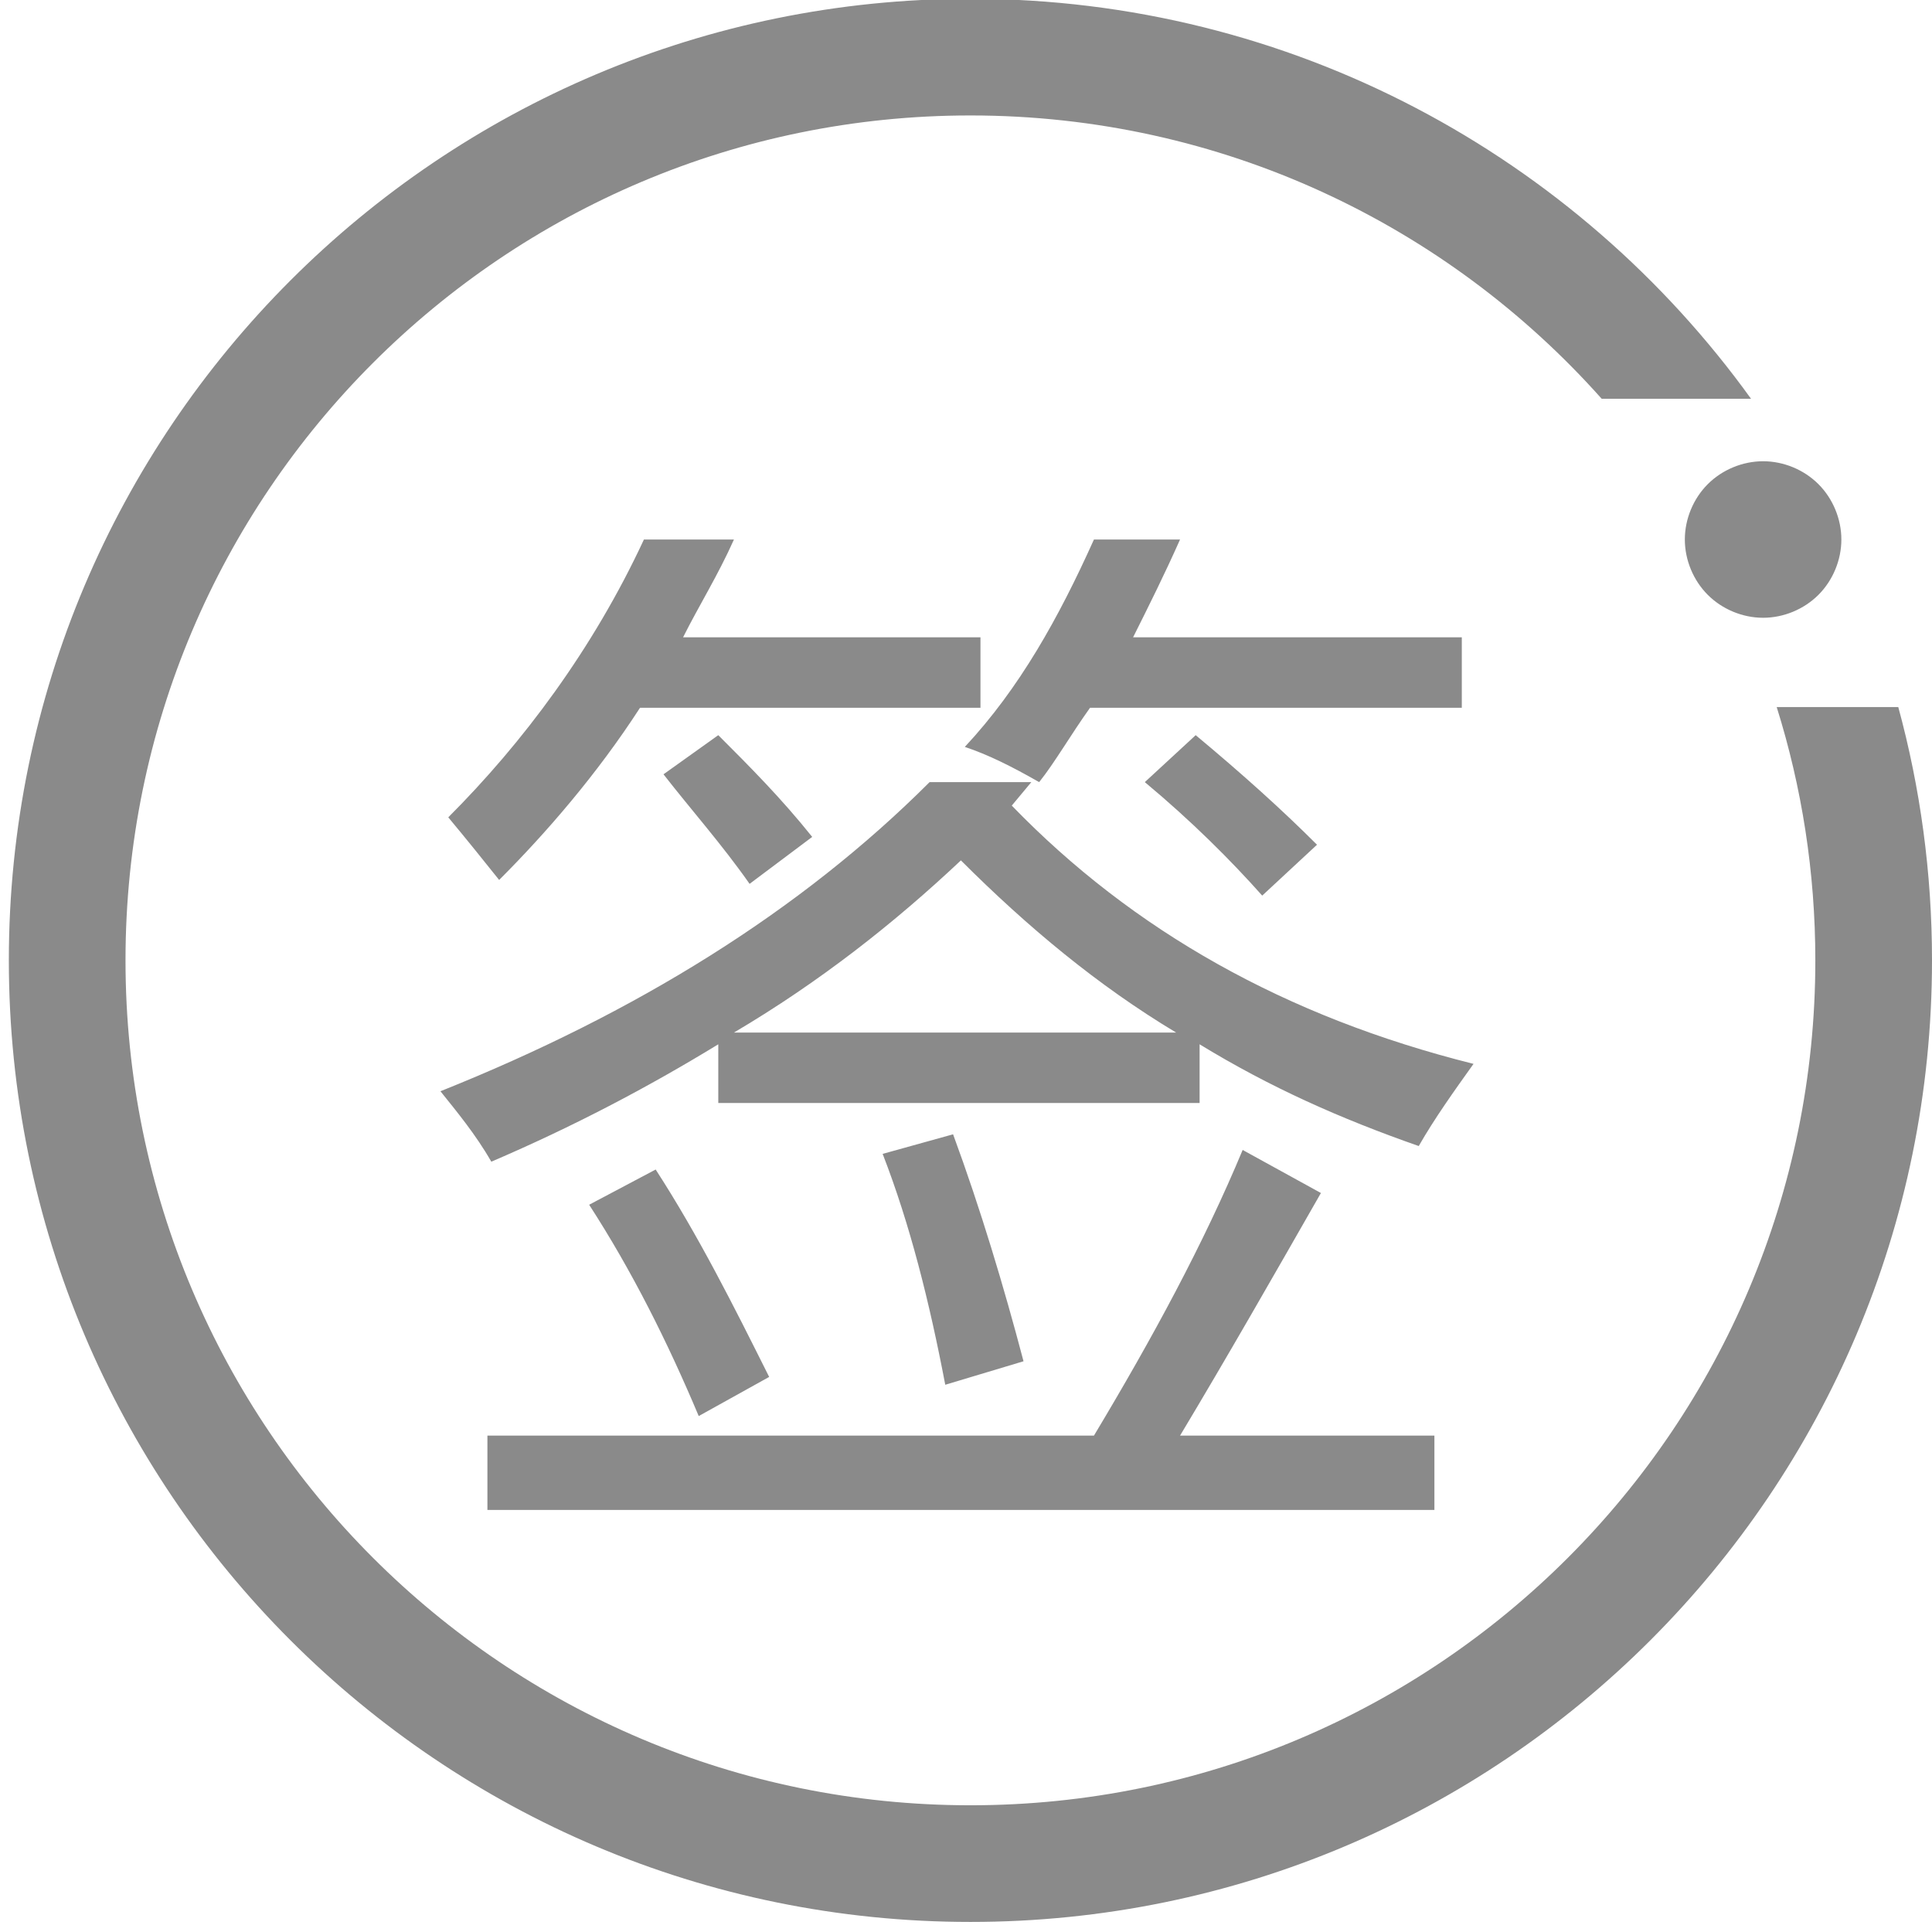 <?xml version="1.0" standalone="no"?><!DOCTYPE svg PUBLIC "-//W3C//DTD SVG 1.1//EN" "http://www.w3.org/Graphics/SVG/1.1/DTD/svg11.dtd"><svg t="1589809048991" class="icon" viewBox="0 0 1024 1024" version="1.1" xmlns="http://www.w3.org/2000/svg" p-id="4389" xmlns:xlink="http://www.w3.org/1999/xlink" width="128" height="128"><defs><style type="text/css"></style></defs><path d="M546.633 414.538l-10.374 12.444c64.293 66.375 145.188 111.998 244.74 136.889-10.375 14.512-20.738 29.033-29.037 43.556-41.483-14.516-78.813-31.108-116.149-53.929v31.112H380.707v-31.112c-37.336 22.821-76.743 43.554-120.297 62.225-8.298-14.519-18.662-26.966-26.967-37.34 103.71-41.472 190.818-95.401 259.262-163.845h53.928zM341.299 285.948h47.707c-8.3 18.669-18.669 35.26-26.968 51.848h157.63v37.336H339.224c-22.815 35.26-49.77 66.374-74.667 91.26-8.293-10.375-16.592-20.74-26.961-33.192 39.407-39.401 76.742-89.177 103.703-147.257v0.005z m-82.959 474.955h321.474c31.114-51.851 58.082-101.624 78.82-151.407l41.481 22.822c-24.897 43.553-49.782 87.109-74.666 128.585h134.813v39.408H258.34v-39.408z m53.923-122.367l35.255-18.665c22.82 35.262 41.488 72.593 60.155 109.93l-37.335 20.737c-16.592-39.408-35.26-76.74-58.075-112.002z m85.035-170.074c-14.519-20.738-31.107-39.406-45.63-58.069l29.039-20.744c16.591 16.597 33.185 33.189 49.777 53.928l-33.185 24.885z m112-12.44c-35.26 33.184-74.667 64.298-120.291 91.254h234.365c-41.478-24.886-78.813-55.998-114.074-91.254z m-41.479 155.556l37.333-10.373c14.521 39.405 26.961 80.889 37.335 120.294l-41.482 12.449c-8.3-43.561-18.669-85.044-33.187-122.373v0.003z m111.995-325.63h45.635c-8.298 18.669-16.598 35.26-24.897 51.848h174.231v37.336H577.742c-10.368 14.516-18.668 29.038-26.962 39.407-14.521-8.294-26.967-14.515-39.407-18.666 29.032-31.109 49.772-68.442 68.44-109.924z m89.186 188.742c-16.591-18.668-37.334-39.412-62.219-60.151l26.96-24.89c24.892 20.744 45.63 39.408 64.298 58.074l-29.039 26.963v0.004z m223.999-188.742c0 10.858 4.475 21.651 12.154 29.33 7.677 7.68 18.472 12.153 29.328 12.153 10.86 0 21.652-4.473 29.329-12.153 7.68-7.68 12.149-18.472 12.149-29.33 0-10.863-4.469-21.656-12.149-29.334-7.677-7.679-18.469-12.144-29.329-12.144-10.856 0-21.651 4.465-29.328 12.144-7.679 7.678-12.154 18.47-12.154 29.334z m48.692 88.822c13.299 42.38 20.474 87.472 20.474 134.241 0 247.324-200.497 447.82-447.823 447.82-247.325 0-447.821-200.496-447.821-447.82 0-247.327 200.496-447.823 447.821-447.823 133.061 0 252.566 58.034 334.589 150.17h79.155C835.545 82.951 684.71-0.648 514.342-0.648 232.867-0.648 4.686 227.533 4.686 509.011 4.686 790.487 232.867 1018.667 514.342 1018.667 795.819 1018.667 1024 790.487 1024 509.011c0-46.462-6.221-91.47-17.869-134.241h-64.44z" fill="#8a8a8a" p-id="4390"></path></svg>